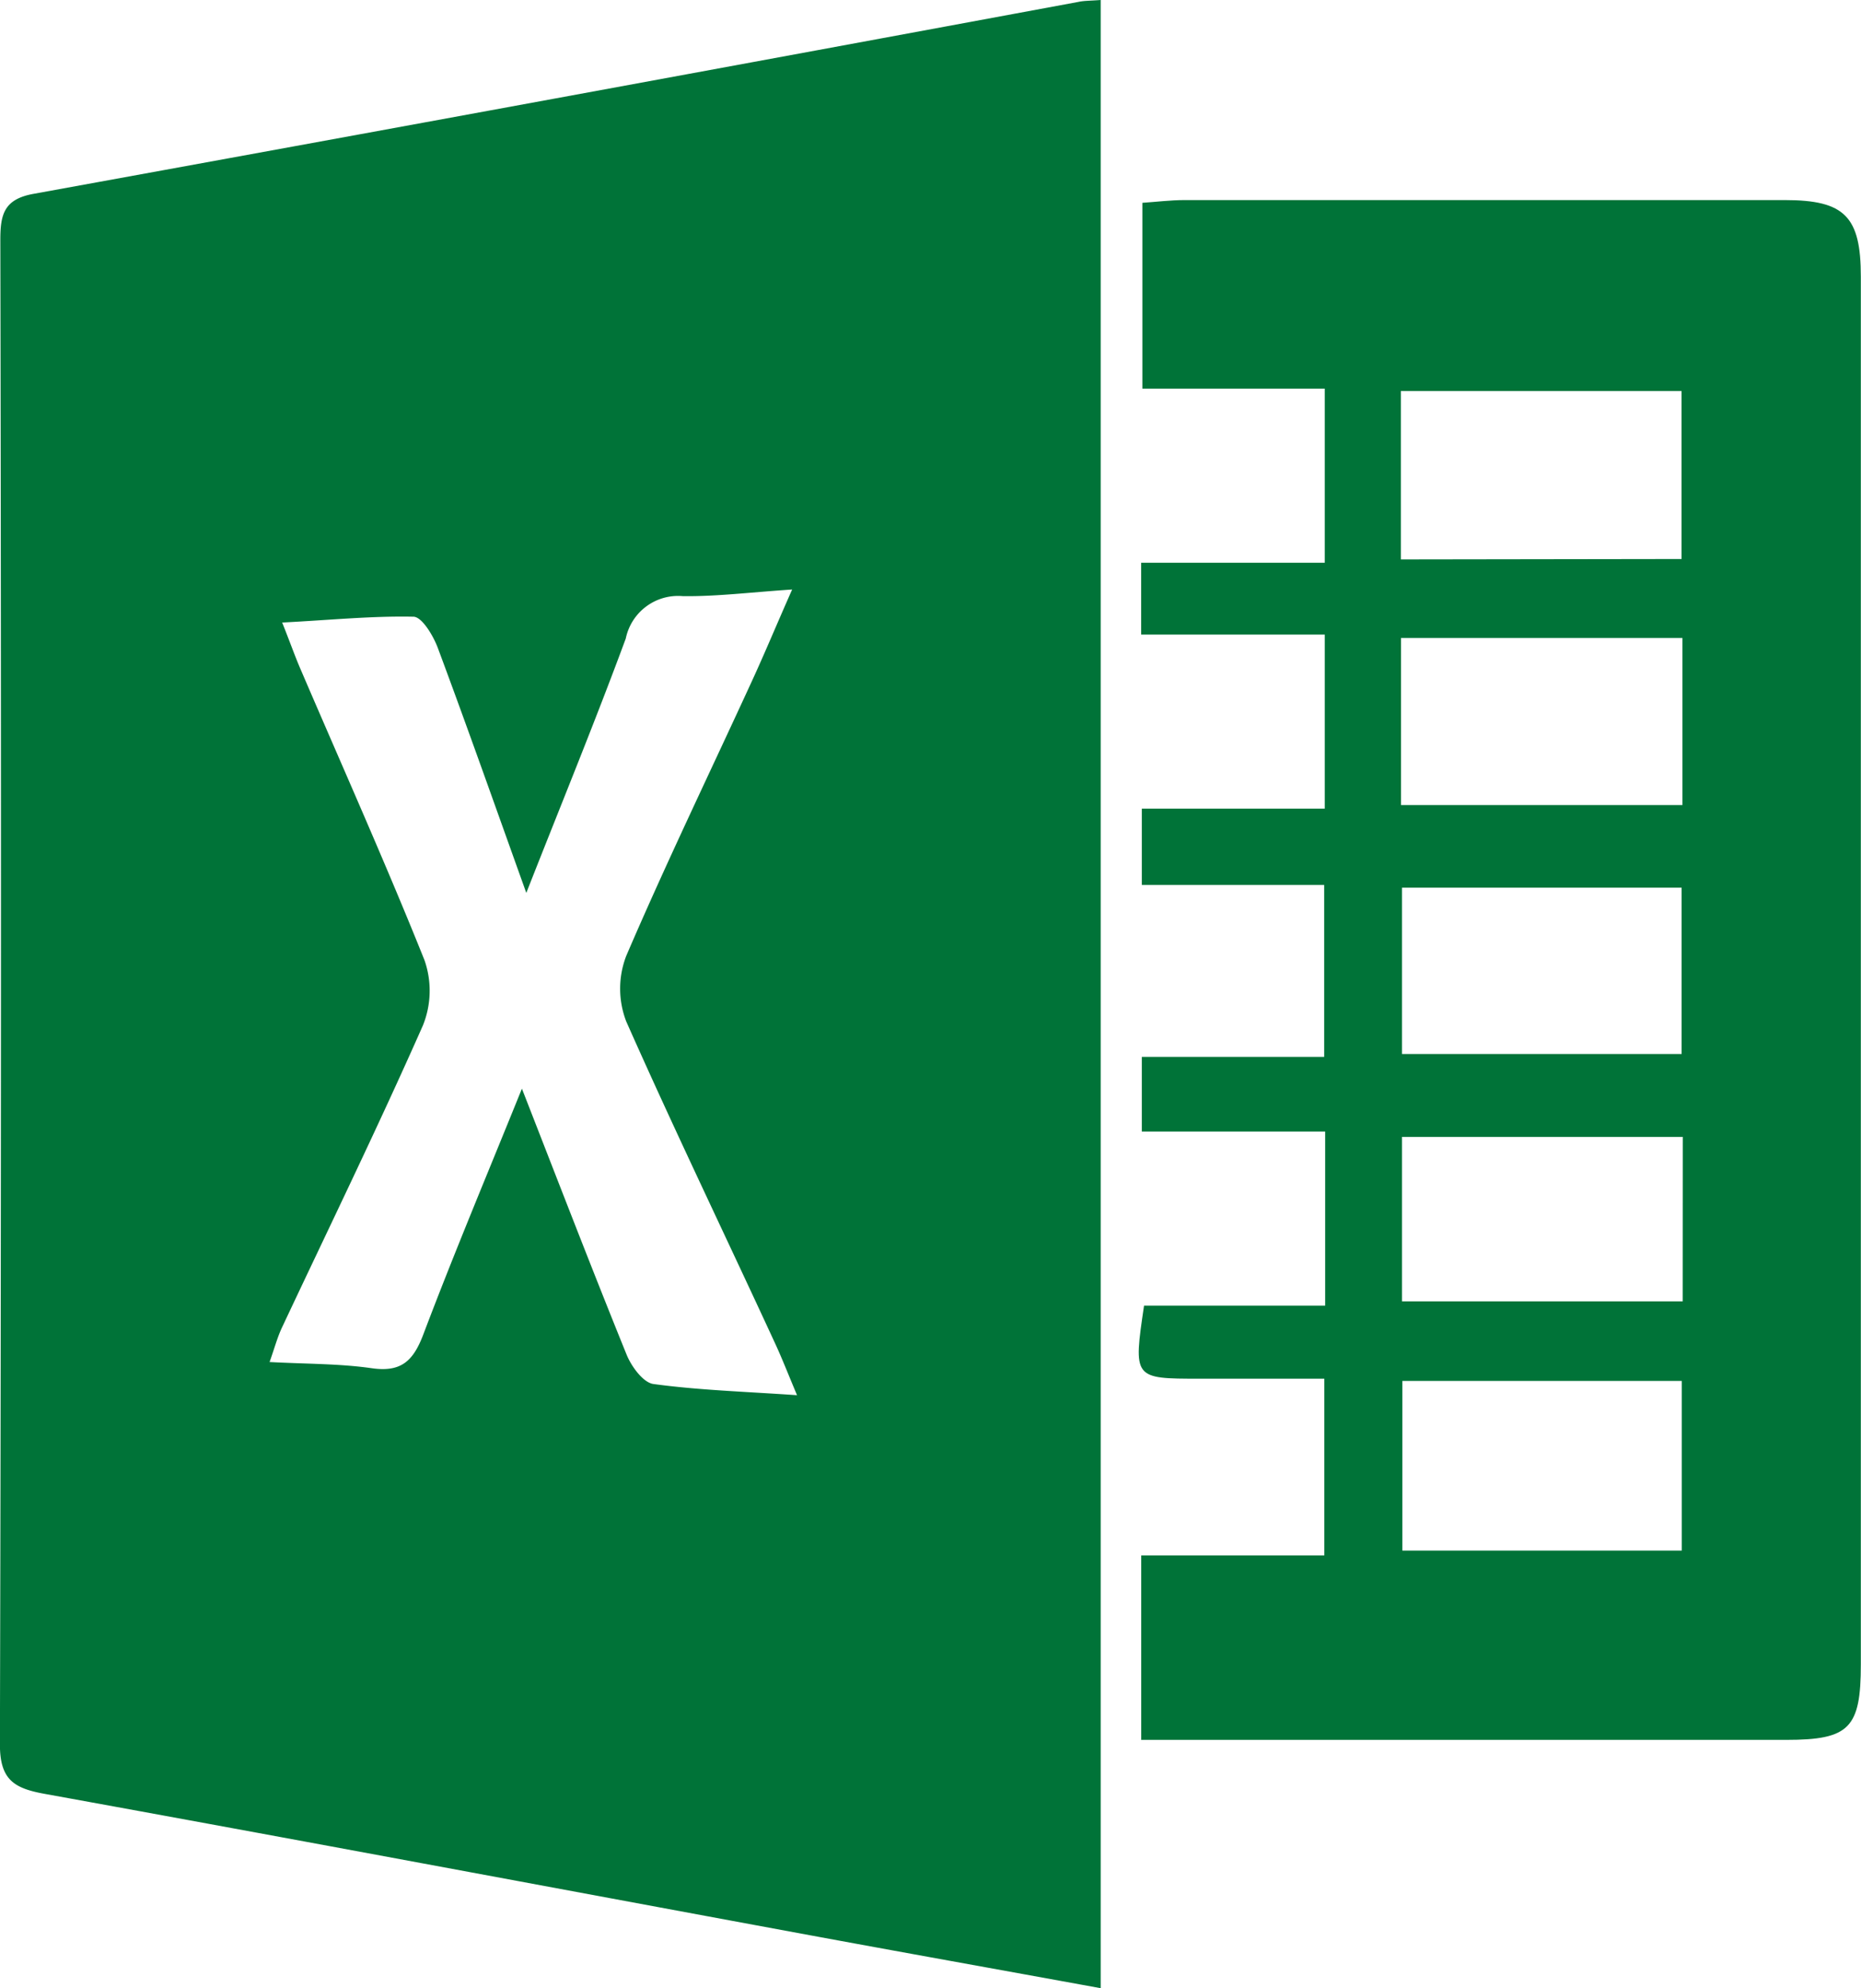 <svg xmlns="http://www.w3.org/2000/svg" width="22.45" height="23.977" viewBox="0 0 22.45 23.977">
  <g id="Group_6306" data-name="Group 6306" transform="translate(-3831.982 -6103.421)">
    <path id="Path_7082" data-name="Path 7082" d="M3845.26,6103.421V6127.4c-1.232-.225-2.423-.438-3.612-.658-3.041-.562-6.08-1.133-9.123-1.685-.371-.067-.545-.167-.544-.6q.023-9.07.005-18.14c0-.305.04-.493.4-.558q6.3-1.146,12.605-2.315C3845.058,6103.429,3845.128,6103.431,3845.26,6103.421Zm-9.874,7.508c.1.251.157.415.226.573.5,1.165,1.019,2.323,1.491,3.5a1.118,1.118,0,0,1-.019.786c-.542,1.225-1.129,2.429-1.7,3.643-.056.119-.09.248-.15.417.448.024.843.019,1.228.074.35.051.5-.076.624-.4.375-.991.786-1.967,1.192-2.971.426,1.09.835,2.153,1.263,3.208.058.143.2.337.323.354.542.074,1.092.091,1.733.135-.112-.266-.181-.444-.261-.617-.6-1.3-1.22-2.584-1.8-3.892a1.1,1.1,0,0,1,0-.788c.479-1.115,1.008-2.209,1.515-3.312.159-.345.306-.7.487-1.108-.5.033-.91.085-1.318.08a.644.644,0,0,0-.689.511c-.373,1.01-.783,2.007-1.2,3.068-.367-1.023-.709-1.993-1.068-2.956-.055-.147-.19-.372-.292-.375C3836.47,6110.848,3835.96,6110.9,3835.387,6110.929Z" fill="#007338"/>
    <path id="Path_7083" data-name="Path 7083" d="M3959.954,6144.47v-2.226h2.209v-2.132h-1.505c-.8,0-.8,0-.67-.881h2.185v-2.1h-2.212v-.9h2.2v-2.074h-2.2v-.92h2.207v-2.1h-2.215v-.866h2.215v-2.1h-2.2v-2.241c.167-.011.339-.033.51-.033q3.621,0,7.241,0c.723,0,.916.2.916.924q0,8.369,0,16.737c0,.769-.139.91-.9.91h-7.785Zm6.518-14.244V6128.2h-3.386v2.031Zm-3.368,9.913v2.046h3.371v-2.046Zm-.016-8.961v2.016h3.395v-2.016Zm3.385,5.018v-2.006H3963.1v2.006Zm.014,1H3963.1v1.983h3.386Z" transform="translate(-114.205 -20.063)" fill="#007338"/>
  </g>
</svg>
